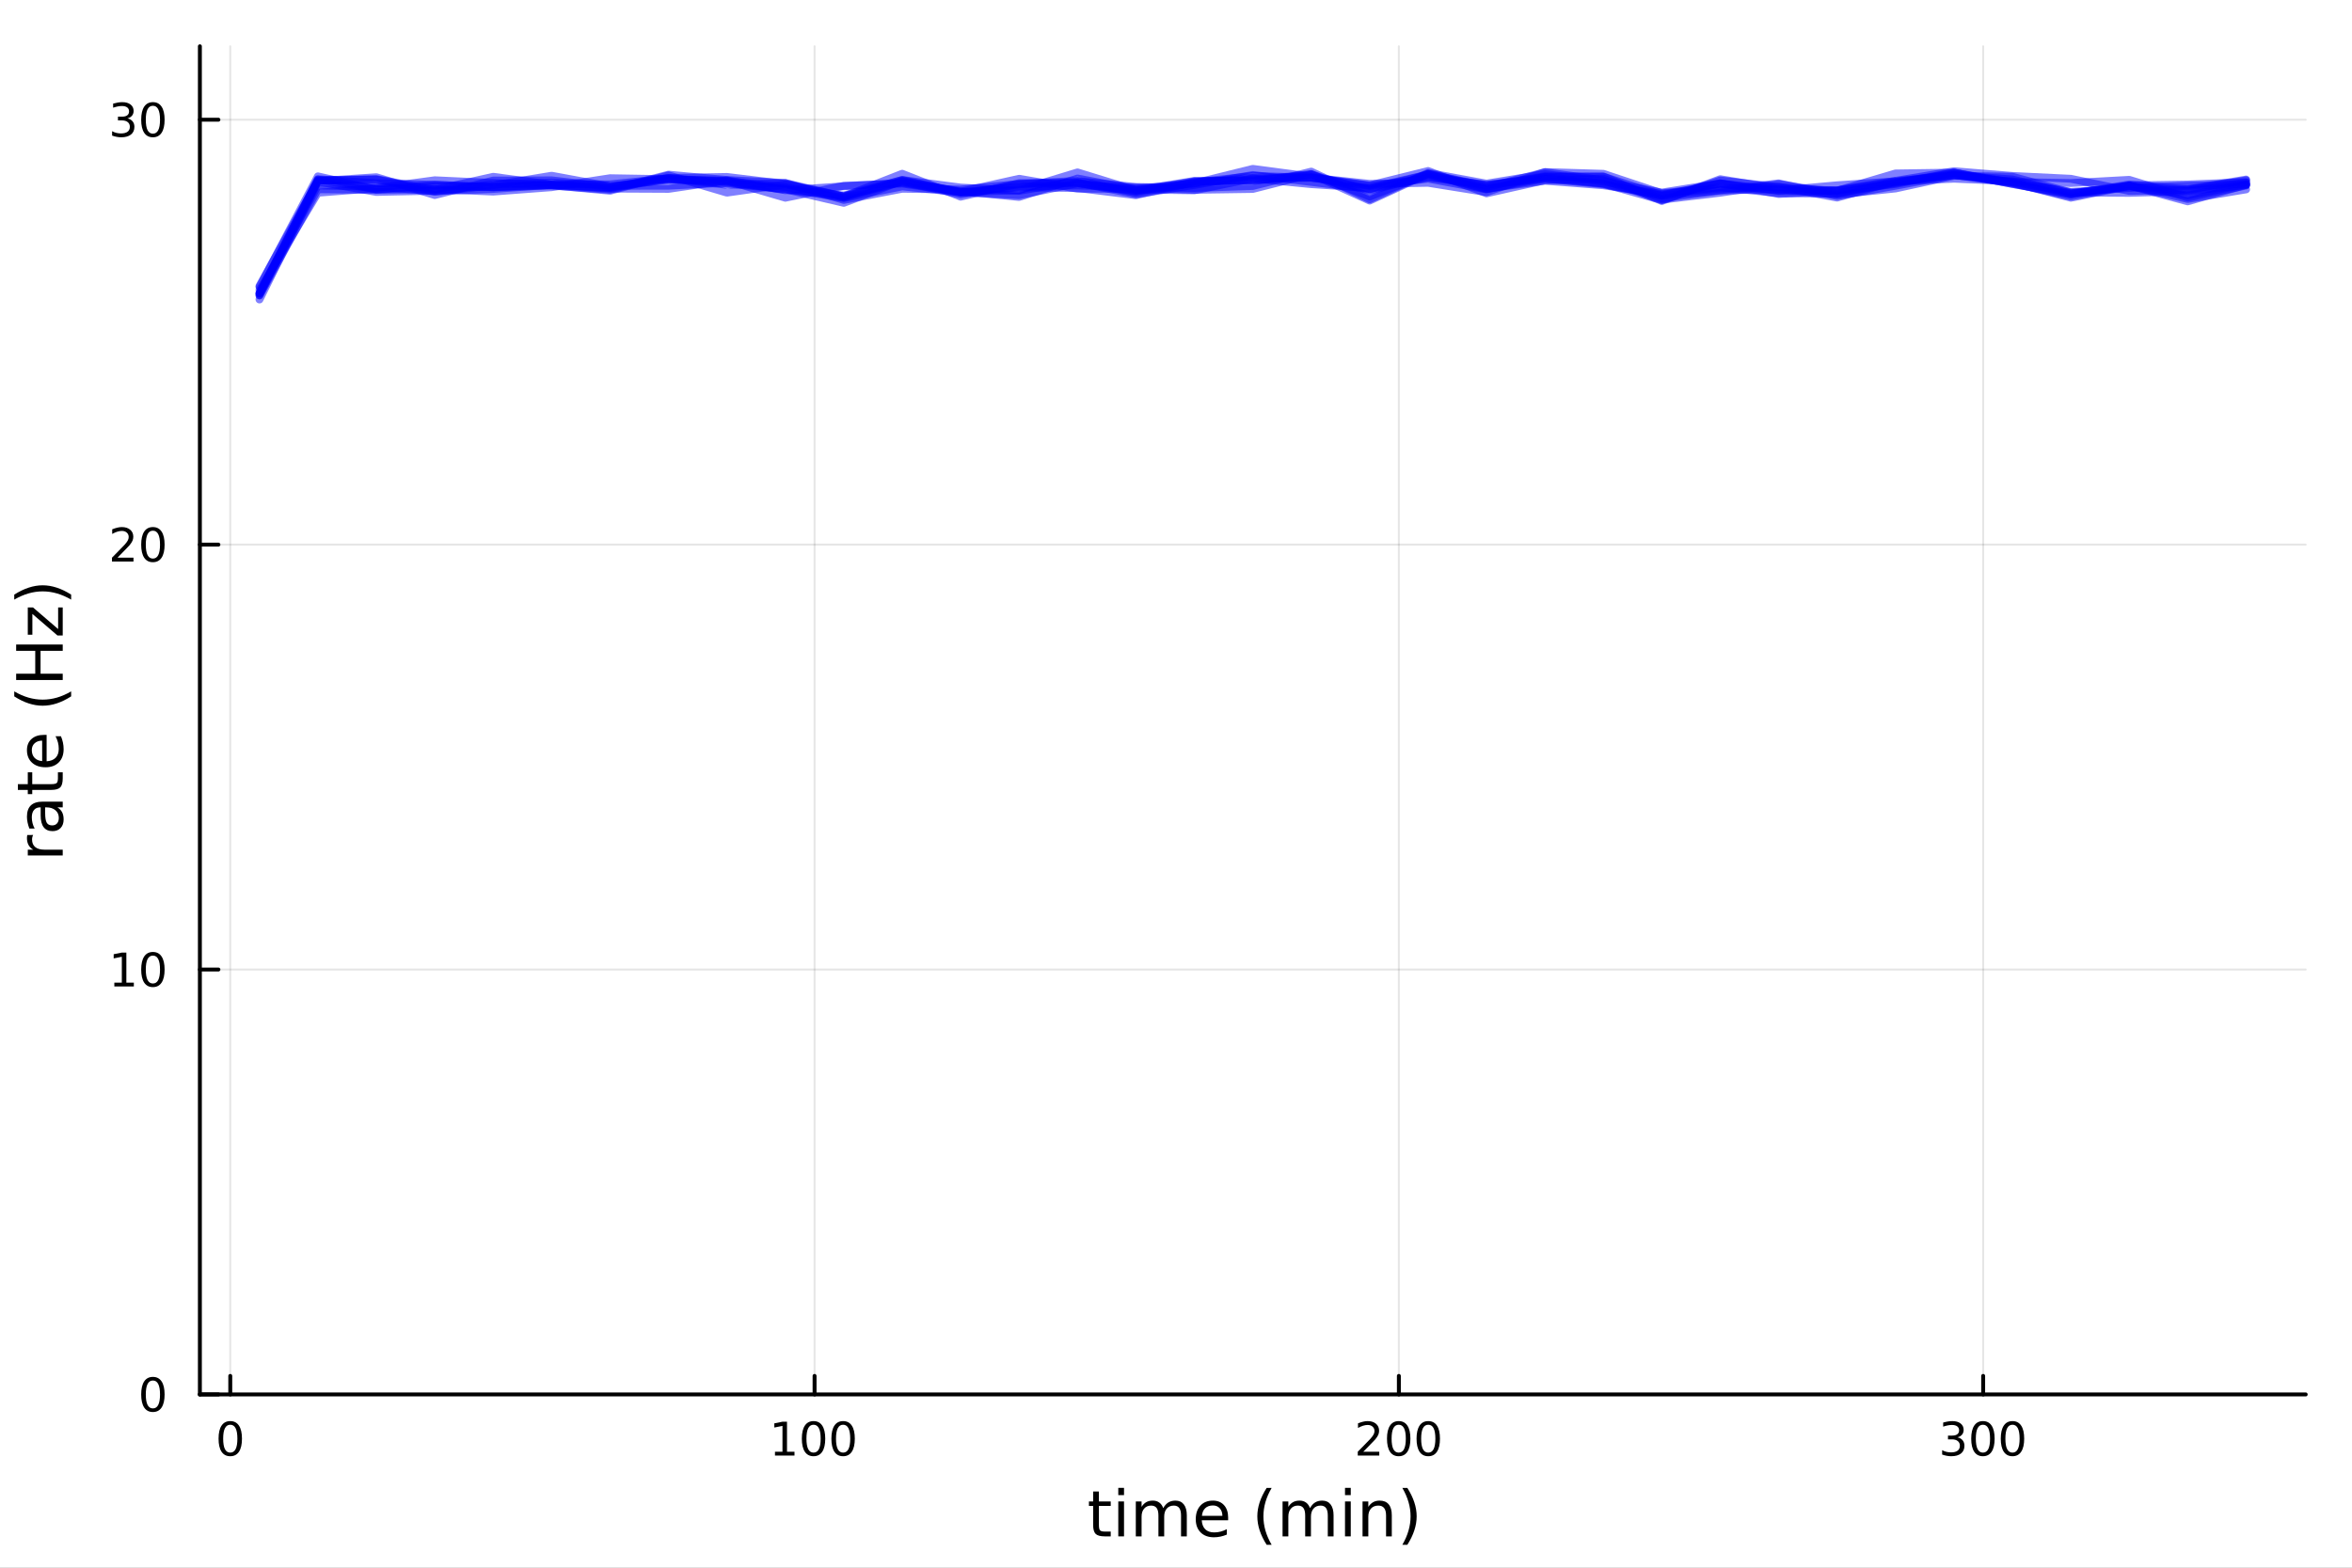 <?xml version="1.0" encoding="utf-8"?>
<svg xmlns="http://www.w3.org/2000/svg" xmlns:xlink="http://www.w3.org/1999/xlink" width="600" height="400" viewBox="0 0 2400 1600">
<rect x="0" y="0" width="2400" height="1600" fill="#808080" stroke="none"/>
<defs>
  <clipPath id="clip690">
    <rect x="0" y="0" width="2400" height="1600"/>
  </clipPath>
</defs>
<path clip-path="url(#clip690)" d="M0 1600 L2400 1600 L2400 0 L0 0  Z" fill="#ffffff" fill-rule="evenodd" fill-opacity="1"/>
<defs>
  <clipPath id="clip691">
    <rect x="480" y="0" width="1681" height="1600"/>
  </clipPath>
</defs>
<path clip-path="url(#clip690)" d="M203.964 1423.18 L2352.76 1423.18 L2352.76 47.244 L203.964 47.244  Z" fill="#ffffff" fill-rule="evenodd" fill-opacity="1"/>
<defs>
  <clipPath id="clip692">
    <rect x="203" y="47" width="2150" height="1377"/>
  </clipPath>
</defs>
<polyline clip-path="url(#clip692)" style="stroke:#000000; stroke-linecap:round; stroke-linejoin:round; stroke-width:2; stroke-opacity:0.1; fill:none" points="234.967,1423.18 234.967,47.244 "/>
<polyline clip-path="url(#clip692)" style="stroke:#000000; stroke-linecap:round; stroke-linejoin:round; stroke-width:2; stroke-opacity:0.1; fill:none" points="831.192,1423.18 831.192,47.244 "/>
<polyline clip-path="url(#clip692)" style="stroke:#000000; stroke-linecap:round; stroke-linejoin:round; stroke-width:2; stroke-opacity:0.1; fill:none" points="1427.42,1423.18 1427.42,47.244 "/>
<polyline clip-path="url(#clip692)" style="stroke:#000000; stroke-linecap:round; stroke-linejoin:round; stroke-width:2; stroke-opacity:0.1; fill:none" points="2023.64,1423.18 2023.64,47.244 "/>
<polyline clip-path="url(#clip690)" style="stroke:#000000; stroke-linecap:round; stroke-linejoin:round; stroke-width:4; stroke-opacity:1; fill:none" points="203.964,1423.18 2352.76,1423.18 "/>
<polyline clip-path="url(#clip690)" style="stroke:#000000; stroke-linecap:round; stroke-linejoin:round; stroke-width:4; stroke-opacity:1; fill:none" points="234.967,1423.18 234.967,1404.28 "/>
<polyline clip-path="url(#clip690)" style="stroke:#000000; stroke-linecap:round; stroke-linejoin:round; stroke-width:4; stroke-opacity:1; fill:none" points="831.192,1423.18 831.192,1404.28 "/>
<polyline clip-path="url(#clip690)" style="stroke:#000000; stroke-linecap:round; stroke-linejoin:round; stroke-width:4; stroke-opacity:1; fill:none" points="1427.42,1423.18 1427.42,1404.28 "/>
<polyline clip-path="url(#clip690)" style="stroke:#000000; stroke-linecap:round; stroke-linejoin:round; stroke-width:4; stroke-opacity:1; fill:none" points="2023.64,1423.18 2023.64,1404.28 "/>
<path clip-path="url(#clip690)" d="M234.967 1454.1 Q231.356 1454.1 229.527 1457.66 Q227.722 1461.2 227.722 1468.33 Q227.722 1475.44 229.527 1479.01 Q231.356 1482.55 234.967 1482.55 Q238.601 1482.55 240.407 1479.01 Q242.236 1475.44 242.236 1468.33 Q242.236 1461.2 240.407 1457.66 Q238.601 1454.1 234.967 1454.1 M234.967 1450.39 Q240.777 1450.39 243.833 1455 Q246.912 1459.58 246.912 1468.33 Q246.912 1477.06 243.833 1481.67 Q240.777 1486.25 234.967 1486.25 Q229.157 1486.25 226.078 1481.67 Q223.023 1477.06 223.023 1468.33 Q223.023 1459.58 226.078 1455 Q229.157 1450.39 234.967 1450.39 Z" fill="#000000" fill-rule="nonzero" fill-opacity="1" /><path clip-path="url(#clip690)" d="M790.798 1481.64 L798.437 1481.64 L798.437 1455.28 L790.127 1456.95 L790.127 1452.69 L798.391 1451.02 L803.067 1451.02 L803.067 1481.64 L810.706 1481.64 L810.706 1485.58 L790.798 1485.58 L790.798 1481.64 Z" fill="#000000" fill-rule="nonzero" fill-opacity="1" /><path clip-path="url(#clip690)" d="M830.15 1454.1 Q826.539 1454.1 824.71 1457.66 Q822.905 1461.2 822.905 1468.33 Q822.905 1475.44 824.71 1479.01 Q826.539 1482.55 830.15 1482.55 Q833.784 1482.55 835.59 1479.01 Q837.418 1475.44 837.418 1468.33 Q837.418 1461.2 835.59 1457.66 Q833.784 1454.1 830.15 1454.1 M830.15 1450.39 Q835.96 1450.39 839.016 1455 Q842.094 1459.58 842.094 1468.33 Q842.094 1477.06 839.016 1481.67 Q835.96 1486.25 830.15 1486.25 Q824.34 1486.25 821.261 1481.67 Q818.205 1477.06 818.205 1468.33 Q818.205 1459.58 821.261 1455 Q824.34 1450.39 830.15 1450.39 Z" fill="#000000" fill-rule="nonzero" fill-opacity="1" /><path clip-path="url(#clip690)" d="M860.312 1454.1 Q856.701 1454.1 854.872 1457.66 Q853.066 1461.2 853.066 1468.33 Q853.066 1475.44 854.872 1479.01 Q856.701 1482.55 860.312 1482.55 Q863.946 1482.55 865.752 1479.01 Q867.58 1475.44 867.58 1468.33 Q867.58 1461.2 865.752 1457.66 Q863.946 1454.1 860.312 1454.1 M860.312 1450.39 Q866.122 1450.39 869.177 1455 Q872.256 1459.58 872.256 1468.33 Q872.256 1477.06 869.177 1481.67 Q866.122 1486.25 860.312 1486.25 Q854.502 1486.25 851.423 1481.67 Q848.367 1477.06 848.367 1468.33 Q848.367 1459.58 851.423 1455 Q854.502 1450.39 860.312 1450.39 Z" fill="#000000" fill-rule="nonzero" fill-opacity="1" /><path clip-path="url(#clip690)" d="M1391.11 1481.64 L1407.43 1481.64 L1407.43 1485.58 L1385.48 1485.58 L1385.48 1481.64 Q1388.15 1478.89 1392.73 1474.26 Q1397.33 1469.61 1398.52 1468.27 Q1400.76 1465.74 1401.64 1464.01 Q1402.54 1462.25 1402.54 1460.56 Q1402.54 1457.8 1400.6 1456.07 Q1398.68 1454.33 1395.58 1454.33 Q1393.38 1454.33 1390.92 1455.09 Q1388.49 1455.86 1385.71 1457.41 L1385.71 1452.69 Q1388.54 1451.55 1390.99 1450.97 Q1393.45 1450.39 1395.48 1450.39 Q1400.85 1450.39 1404.05 1453.08 Q1407.24 1455.77 1407.24 1460.26 Q1407.24 1462.39 1406.43 1464.31 Q1405.65 1466.2 1403.54 1468.8 Q1402.96 1469.47 1399.86 1472.69 Q1396.76 1475.88 1391.11 1481.64 Z" fill="#000000" fill-rule="nonzero" fill-opacity="1" /><path clip-path="url(#clip690)" d="M1427.24 1454.1 Q1423.63 1454.1 1421.8 1457.66 Q1420 1461.2 1420 1468.33 Q1420 1475.44 1421.8 1479.01 Q1423.63 1482.55 1427.24 1482.55 Q1430.88 1482.55 1432.68 1479.01 Q1434.51 1475.44 1434.51 1468.33 Q1434.51 1461.2 1432.68 1457.66 Q1430.88 1454.1 1427.24 1454.1 M1427.24 1450.39 Q1433.05 1450.39 1436.11 1455 Q1439.19 1459.58 1439.19 1468.33 Q1439.19 1477.06 1436.11 1481.67 Q1433.05 1486.25 1427.24 1486.25 Q1421.43 1486.25 1418.35 1481.67 Q1415.3 1477.06 1415.3 1468.33 Q1415.3 1459.58 1418.35 1455 Q1421.43 1450.39 1427.24 1450.39 Z" fill="#000000" fill-rule="nonzero" fill-opacity="1" /><path clip-path="url(#clip690)" d="M1457.4 1454.1 Q1453.79 1454.1 1451.96 1457.66 Q1450.16 1461.2 1450.16 1468.33 Q1450.16 1475.44 1451.96 1479.01 Q1453.79 1482.55 1457.4 1482.55 Q1461.04 1482.55 1462.84 1479.01 Q1464.67 1475.44 1464.67 1468.33 Q1464.67 1461.2 1462.84 1457.66 Q1461.04 1454.1 1457.4 1454.1 M1457.4 1450.39 Q1463.21 1450.39 1466.27 1455 Q1469.35 1459.58 1469.35 1468.33 Q1469.35 1477.06 1466.27 1481.67 Q1463.21 1486.25 1457.4 1486.25 Q1451.59 1486.25 1448.52 1481.67 Q1445.46 1477.06 1445.46 1468.33 Q1445.46 1459.58 1448.52 1455 Q1451.59 1450.39 1457.4 1450.39 Z" fill="#000000" fill-rule="nonzero" fill-opacity="1" /><path clip-path="url(#clip690)" d="M1997.4 1466.95 Q2000.76 1467.66 2002.63 1469.93 Q2004.53 1472.2 2004.53 1475.53 Q2004.53 1480.65 2001.01 1483.45 Q1997.49 1486.25 1991.01 1486.25 Q1988.84 1486.25 1986.52 1485.81 Q1984.23 1485.39 1981.78 1484.54 L1981.78 1480.02 Q1983.72 1481.16 1986.04 1481.74 Q1988.35 1482.32 1990.87 1482.32 Q1995.27 1482.32 1997.56 1480.58 Q1999.88 1478.84 1999.88 1475.53 Q1999.88 1472.48 1997.73 1470.77 Q1995.6 1469.03 1991.78 1469.03 L1987.75 1469.03 L1987.75 1465.19 L1991.96 1465.19 Q1995.41 1465.19 1997.24 1463.82 Q1999.07 1462.43 1999.07 1459.84 Q1999.07 1457.18 1997.17 1455.77 Q1995.3 1454.33 1991.78 1454.33 Q1989.86 1454.33 1987.66 1454.75 Q1985.46 1455.16 1982.82 1456.04 L1982.82 1451.88 Q1985.48 1451.14 1987.8 1450.77 Q1990.13 1450.39 1992.19 1450.39 Q1997.52 1450.39 2000.62 1452.83 Q2003.72 1455.23 2003.72 1459.35 Q2003.72 1462.22 2002.08 1464.21 Q2000.43 1466.18 1997.4 1466.95 Z" fill="#000000" fill-rule="nonzero" fill-opacity="1" /><path clip-path="url(#clip690)" d="M2023.4 1454.1 Q2019.79 1454.1 2017.96 1457.66 Q2016.15 1461.2 2016.15 1468.33 Q2016.15 1475.44 2017.96 1479.01 Q2019.79 1482.55 2023.4 1482.55 Q2027.03 1482.55 2028.84 1479.01 Q2030.67 1475.44 2030.67 1468.33 Q2030.67 1461.2 2028.84 1457.66 Q2027.03 1454.1 2023.4 1454.1 M2023.4 1450.39 Q2029.21 1450.39 2032.26 1455 Q2035.34 1459.58 2035.34 1468.33 Q2035.34 1477.06 2032.26 1481.67 Q2029.21 1486.25 2023.4 1486.25 Q2017.59 1486.25 2014.51 1481.67 Q2011.45 1477.06 2011.45 1468.33 Q2011.45 1459.58 2014.51 1455 Q2017.59 1450.39 2023.4 1450.39 Z" fill="#000000" fill-rule="nonzero" fill-opacity="1" /><path clip-path="url(#clip690)" d="M2053.56 1454.1 Q2049.95 1454.1 2048.12 1457.66 Q2046.31 1461.2 2046.31 1468.33 Q2046.31 1475.44 2048.12 1479.01 Q2049.95 1482.55 2053.56 1482.55 Q2057.19 1482.55 2059 1479.01 Q2060.83 1475.44 2060.83 1468.33 Q2060.83 1461.2 2059 1457.66 Q2057.19 1454.1 2053.56 1454.1 M2053.56 1450.39 Q2059.37 1450.39 2062.42 1455 Q2065.5 1459.58 2065.5 1468.33 Q2065.5 1477.06 2062.42 1481.67 Q2059.37 1486.25 2053.56 1486.25 Q2047.75 1486.25 2044.67 1481.67 Q2041.61 1477.06 2041.61 1468.33 Q2041.61 1459.58 2044.67 1455 Q2047.75 1450.39 2053.56 1450.39 Z" fill="#000000" fill-rule="nonzero" fill-opacity="1" /><path clip-path="url(#clip690)" d="M1121.33 1522.27 L1121.33 1532.4 L1133.4 1532.4 L1133.4 1536.95 L1121.33 1536.95 L1121.33 1556.3 Q1121.33 1560.66 1122.51 1561.9 Q1123.72 1563.14 1127.38 1563.14 L1133.4 1563.14 L1133.4 1568.04 L1127.38 1568.04 Q1120.6 1568.04 1118.02 1565.53 Q1115.45 1562.98 1115.45 1556.3 L1115.45 1536.95 L1111.15 1536.95 L1111.15 1532.4 L1115.45 1532.4 L1115.45 1522.27 L1121.33 1522.27 Z" fill="#000000" fill-rule="nonzero" fill-opacity="1" /><path clip-path="url(#clip690)" d="M1141.1 1532.4 L1146.96 1532.4 L1146.96 1568.04 L1141.1 1568.04 L1141.1 1532.4 M1141.1 1518.52 L1146.96 1518.52 L1146.96 1525.93 L1141.1 1525.93 L1141.1 1518.52 Z" fill="#000000" fill-rule="nonzero" fill-opacity="1" /><path clip-path="url(#clip690)" d="M1186.96 1539.24 Q1189.16 1535.29 1192.22 1533.41 Q1195.27 1531.54 1199.41 1531.54 Q1204.98 1531.54 1208 1535.45 Q1211.03 1539.33 1211.03 1546.53 L1211.03 1568.04 L1205.14 1568.04 L1205.14 1546.72 Q1205.14 1541.59 1203.32 1539.11 Q1201.51 1536.63 1197.79 1536.63 Q1193.23 1536.63 1190.59 1539.65 Q1187.95 1542.68 1187.95 1547.9 L1187.95 1568.04 L1182.06 1568.04 L1182.06 1546.72 Q1182.06 1541.56 1180.25 1539.11 Q1178.43 1536.63 1174.65 1536.63 Q1170.16 1536.63 1167.52 1539.68 Q1164.88 1542.71 1164.88 1547.9 L1164.88 1568.04 L1158.99 1568.04 L1158.99 1532.4 L1164.88 1532.4 L1164.88 1537.93 Q1166.88 1534.66 1169.68 1533.1 Q1172.48 1531.54 1176.33 1531.54 Q1180.22 1531.54 1182.92 1533.51 Q1185.66 1535.48 1186.96 1539.24 Z" fill="#000000" fill-rule="nonzero" fill-opacity="1" /><path clip-path="url(#clip690)" d="M1253.2 1548.76 L1253.2 1551.62 L1226.27 1551.62 Q1226.65 1557.67 1229.9 1560.85 Q1233.18 1564 1239 1564 Q1242.38 1564 1245.53 1563.17 Q1248.71 1562.35 1251.83 1560.69 L1251.83 1566.23 Q1248.68 1567.57 1245.37 1568.27 Q1242.06 1568.97 1238.65 1568.97 Q1230.12 1568.97 1225.13 1564 Q1220.16 1559.04 1220.16 1550.57 Q1220.16 1541.82 1224.87 1536.69 Q1229.61 1531.54 1237.64 1531.54 Q1244.83 1531.54 1249 1536.18 Q1253.2 1540.8 1253.2 1548.76 M1247.34 1547.04 Q1247.28 1542.23 1244.64 1539.37 Q1242.03 1536.5 1237.7 1536.5 Q1232.8 1536.5 1229.84 1539.27 Q1226.91 1542.04 1226.46 1547.07 L1247.34 1547.04 Z" fill="#000000" fill-rule="nonzero" fill-opacity="1" /><path clip-path="url(#clip690)" d="M1297.6 1518.58 Q1293.34 1525.9 1291.27 1533.06 Q1289.2 1540.23 1289.2 1547.58 Q1289.2 1554.93 1291.27 1562.16 Q1293.37 1569.35 1297.6 1576.64 L1292.51 1576.64 Q1287.73 1569.16 1285.35 1561.93 Q1282.99 1554.71 1282.99 1547.58 Q1282.99 1540.48 1285.35 1533.29 Q1287.7 1526.09 1292.51 1518.58 L1297.6 1518.58 Z" fill="#000000" fill-rule="nonzero" fill-opacity="1" /><path clip-path="url(#clip690)" d="M1336.72 1539.24 Q1338.91 1535.29 1341.97 1533.41 Q1345.02 1531.54 1349.16 1531.54 Q1354.73 1531.54 1357.76 1535.45 Q1360.78 1539.33 1360.78 1546.53 L1360.78 1568.04 L1354.89 1568.04 L1354.89 1546.72 Q1354.89 1541.59 1353.08 1539.11 Q1351.26 1536.63 1347.54 1536.63 Q1342.99 1536.63 1340.35 1539.65 Q1337.7 1542.68 1337.7 1547.9 L1337.7 1568.04 L1331.82 1568.04 L1331.82 1546.72 Q1331.82 1541.56 1330 1539.11 Q1328.19 1536.63 1324.4 1536.63 Q1319.91 1536.63 1317.27 1539.68 Q1314.63 1542.71 1314.63 1547.9 L1314.63 1568.04 L1308.74 1568.04 L1308.74 1532.4 L1314.63 1532.4 L1314.63 1537.93 Q1316.63 1534.66 1319.43 1533.1 Q1322.24 1531.54 1326.09 1531.54 Q1329.97 1531.54 1332.68 1533.51 Q1335.41 1535.48 1336.72 1539.24 Z" fill="#000000" fill-rule="nonzero" fill-opacity="1" /><path clip-path="url(#clip690)" d="M1372.46 1532.4 L1378.32 1532.4 L1378.32 1568.04 L1372.46 1568.04 L1372.46 1532.4 M1372.46 1518.52 L1378.32 1518.52 L1378.32 1525.93 L1372.46 1525.93 L1372.46 1518.52 Z" fill="#000000" fill-rule="nonzero" fill-opacity="1" /><path clip-path="url(#clip690)" d="M1420.2 1546.53 L1420.2 1568.04 L1414.35 1568.04 L1414.35 1546.72 Q1414.35 1541.66 1412.37 1539.14 Q1410.4 1536.63 1406.45 1536.63 Q1401.71 1536.63 1398.97 1539.65 Q1396.24 1542.68 1396.24 1547.9 L1396.24 1568.04 L1390.35 1568.04 L1390.35 1532.4 L1396.24 1532.4 L1396.24 1537.93 Q1398.34 1534.72 1401.17 1533.13 Q1404.03 1531.54 1407.76 1531.54 Q1413.9 1531.54 1417.05 1535.36 Q1420.2 1539.14 1420.2 1546.53 Z" fill="#000000" fill-rule="nonzero" fill-opacity="1" /><path clip-path="url(#clip690)" d="M1430.96 1518.58 L1436.05 1518.58 Q1440.83 1526.09 1443.18 1533.29 Q1445.57 1540.48 1445.57 1547.58 Q1445.57 1554.71 1443.18 1561.93 Q1440.83 1569.16 1436.05 1576.64 L1430.96 1576.64 Q1435.19 1569.35 1437.26 1562.16 Q1439.36 1554.93 1439.36 1547.58 Q1439.36 1540.23 1437.26 1533.06 Q1435.19 1525.9 1430.96 1518.58 Z" fill="#000000" fill-rule="nonzero" fill-opacity="1" /><polyline clip-path="url(#clip692)" style="stroke:#000000; stroke-linecap:round; stroke-linejoin:round; stroke-width:2; stroke-opacity:0.1; fill:none" points="203.964,1423.18 2352.76,1423.18 "/>
<polyline clip-path="url(#clip692)" style="stroke:#000000; stroke-linecap:round; stroke-linejoin:round; stroke-width:2; stroke-opacity:0.1; fill:none" points="203.964,989.509 2352.76,989.509 "/>
<polyline clip-path="url(#clip692)" style="stroke:#000000; stroke-linecap:round; stroke-linejoin:round; stroke-width:2; stroke-opacity:0.1; fill:none" points="203.964,555.839 2352.76,555.839 "/>
<polyline clip-path="url(#clip692)" style="stroke:#000000; stroke-linecap:round; stroke-linejoin:round; stroke-width:2; stroke-opacity:0.1; fill:none" points="203.964,122.168 2352.76,122.168 "/>
<polyline clip-path="url(#clip690)" style="stroke:#000000; stroke-linecap:round; stroke-linejoin:round; stroke-width:4; stroke-opacity:1; fill:none" points="203.964,1423.18 203.964,47.244 "/>
<polyline clip-path="url(#clip690)" style="stroke:#000000; stroke-linecap:round; stroke-linejoin:round; stroke-width:4; stroke-opacity:1; fill:none" points="203.964,1423.18 222.861,1423.18 "/>
<polyline clip-path="url(#clip690)" style="stroke:#000000; stroke-linecap:round; stroke-linejoin:round; stroke-width:4; stroke-opacity:1; fill:none" points="203.964,989.509 222.861,989.509 "/>
<polyline clip-path="url(#clip690)" style="stroke:#000000; stroke-linecap:round; stroke-linejoin:round; stroke-width:4; stroke-opacity:1; fill:none" points="203.964,555.839 222.861,555.839 "/>
<polyline clip-path="url(#clip690)" style="stroke:#000000; stroke-linecap:round; stroke-linejoin:round; stroke-width:4; stroke-opacity:1; fill:none" points="203.964,122.168 222.861,122.168 "/>
<path clip-path="url(#clip690)" d="M156.019 1408.98 Q152.408 1408.98 150.579 1412.54 Q148.774 1416.08 148.774 1423.21 Q148.774 1430.32 150.579 1433.89 Q152.408 1437.43 156.019 1437.43 Q159.653 1437.43 161.459 1433.89 Q163.288 1430.32 163.288 1423.21 Q163.288 1416.08 161.459 1412.54 Q159.653 1408.98 156.019 1408.98 M156.019 1405.27 Q161.829 1405.27 164.885 1409.88 Q167.964 1414.46 167.964 1423.21 Q167.964 1431.94 164.885 1436.55 Q161.829 1441.13 156.019 1441.13 Q150.209 1441.13 147.13 1436.55 Q144.075 1431.94 144.075 1423.21 Q144.075 1414.46 147.13 1409.88 Q150.209 1405.27 156.019 1405.27 Z" fill="#000000" fill-rule="nonzero" fill-opacity="1" /><path clip-path="url(#clip690)" d="M116.668 1002.85 L124.306 1002.85 L124.306 976.488 L115.996 978.155 L115.996 973.896 L124.26 972.229 L128.936 972.229 L128.936 1002.85 L136.575 1002.85 L136.575 1006.79 L116.668 1006.79 L116.668 1002.85 Z" fill="#000000" fill-rule="nonzero" fill-opacity="1" /><path clip-path="url(#clip690)" d="M156.019 975.308 Q152.408 975.308 150.579 978.873 Q148.774 982.414 148.774 989.544 Q148.774 996.65 150.579 1000.22 Q152.408 1003.76 156.019 1003.76 Q159.653 1003.76 161.459 1000.22 Q163.288 996.65 163.288 989.544 Q163.288 982.414 161.459 978.873 Q159.653 975.308 156.019 975.308 M156.019 971.604 Q161.829 971.604 164.885 976.211 Q167.964 980.794 167.964 989.544 Q167.964 998.271 164.885 1002.88 Q161.829 1007.46 156.019 1007.46 Q150.209 1007.46 147.13 1002.88 Q144.075 998.271 144.075 989.544 Q144.075 980.794 147.13 976.211 Q150.209 971.604 156.019 971.604 Z" fill="#000000" fill-rule="nonzero" fill-opacity="1" /><path clip-path="url(#clip690)" d="M119.885 569.183 L136.204 569.183 L136.204 573.119 L114.26 573.119 L114.26 569.183 Q116.922 566.429 121.505 561.799 Q126.112 557.146 127.292 555.804 Q129.538 553.281 130.417 551.545 Q131.32 549.785 131.32 548.096 Q131.32 545.341 129.376 543.605 Q127.455 541.869 124.353 541.869 Q122.154 541.869 119.7 542.633 Q117.269 543.397 114.492 544.947 L114.492 540.225 Q117.316 539.091 119.769 538.512 Q122.223 537.934 124.26 537.934 Q129.63 537.934 132.825 540.619 Q136.019 543.304 136.019 547.795 Q136.019 549.924 135.209 551.846 Q134.422 553.744 132.316 556.336 Q131.737 557.008 128.635 560.225 Q125.533 563.42 119.885 569.183 Z" fill="#000000" fill-rule="nonzero" fill-opacity="1" /><path clip-path="url(#clip690)" d="M156.019 541.637 Q152.408 541.637 150.579 545.202 Q148.774 548.744 148.774 555.873 Q148.774 562.98 150.579 566.545 Q152.408 570.086 156.019 570.086 Q159.653 570.086 161.459 566.545 Q163.288 562.98 163.288 555.873 Q163.288 548.744 161.459 545.202 Q159.653 541.637 156.019 541.637 M156.019 537.934 Q161.829 537.934 164.885 542.54 Q167.964 547.123 167.964 555.873 Q167.964 564.6 164.885 569.207 Q161.829 573.79 156.019 573.79 Q150.209 573.79 147.13 569.207 Q144.075 564.6 144.075 555.873 Q144.075 547.123 147.13 542.54 Q150.209 537.934 156.019 537.934 Z" fill="#000000" fill-rule="nonzero" fill-opacity="1" /><path clip-path="url(#clip690)" d="M130.024 120.814 Q133.38 121.531 135.255 123.8 Q137.154 126.068 137.154 129.402 Q137.154 134.517 133.635 137.318 Q130.117 140.119 123.635 140.119 Q121.459 140.119 119.144 139.679 Q116.853 139.263 114.399 138.406 L114.399 133.892 Q116.343 135.027 118.658 135.605 Q120.973 136.184 123.496 136.184 Q127.894 136.184 130.186 134.448 Q132.501 132.712 132.501 129.402 Q132.501 126.346 130.348 124.633 Q128.218 122.897 124.399 122.897 L120.371 122.897 L120.371 119.055 L124.584 119.055 Q128.033 119.055 129.862 117.689 Q131.691 116.3 131.691 113.707 Q131.691 111.045 129.792 109.633 Q127.917 108.198 124.399 108.198 Q122.478 108.198 120.279 108.615 Q118.08 109.031 115.441 109.911 L115.441 105.744 Q118.103 105.004 120.418 104.633 Q122.755 104.263 124.816 104.263 Q130.14 104.263 133.242 106.693 Q136.343 109.101 136.343 113.221 Q136.343 116.092 134.7 118.082 Q133.056 120.05 130.024 120.814 Z" fill="#000000" fill-rule="nonzero" fill-opacity="1" /><path clip-path="url(#clip690)" d="M156.019 107.967 Q152.408 107.967 150.579 111.531 Q148.774 115.073 148.774 122.203 Q148.774 129.309 150.579 132.874 Q152.408 136.416 156.019 136.416 Q159.653 136.416 161.459 132.874 Q163.288 129.309 163.288 122.203 Q163.288 115.073 161.459 111.531 Q159.653 107.967 156.019 107.967 M156.019 104.263 Q161.829 104.263 164.885 108.869 Q167.964 113.453 167.964 122.203 Q167.964 130.929 164.885 135.536 Q161.829 140.119 156.019 140.119 Q150.209 140.119 147.13 135.536 Q144.075 130.929 144.075 122.203 Q144.075 113.453 147.13 108.869 Q150.209 104.263 156.019 104.263 Z" fill="#000000" fill-rule="nonzero" fill-opacity="1" /><path clip-path="url(#clip690)" d="M33.831 852.182 Q33.258 853.169 33.003 854.346 Q32.717 855.492 32.717 856.892 Q32.717 861.858 35.963 864.531 Q39.178 867.173 45.225 867.173 L64.004 867.173 L64.004 873.061 L28.356 873.061 L28.356 867.173 L33.894 867.173 Q30.648 865.327 29.088 862.367 Q27.497 859.407 27.497 855.174 Q27.497 854.569 27.592 853.837 Q27.656 853.105 27.815 852.214 L33.831 852.182 Z" fill="#000000" fill-rule="nonzero" fill-opacity="1" /><path clip-path="url(#clip690)" d="M46.085 829.838 Q46.085 836.936 47.708 839.673 Q49.331 842.41 53.246 842.41 Q56.365 842.41 58.211 840.373 Q60.026 838.305 60.026 834.772 Q60.026 829.902 56.588 826.974 Q53.119 824.014 47.39 824.014 L46.085 824.014 L46.085 829.838 M43.666 818.157 L64.004 818.157 L64.004 824.014 L58.593 824.014 Q61.84 826.019 63.399 829.011 Q64.927 832.003 64.927 836.331 Q64.927 841.806 61.872 845.052 Q58.784 848.267 53.628 848.267 Q47.612 848.267 44.557 844.257 Q41.501 840.214 41.501 832.225 L41.501 824.014 L40.928 824.014 Q36.886 824.014 34.69 826.687 Q32.462 829.329 32.462 834.135 Q32.462 837.191 33.194 840.087 Q33.926 842.983 35.39 845.657 L29.98 845.657 Q28.738 842.442 28.133 839.419 Q27.497 836.395 27.497 833.53 Q27.497 825.796 31.507 821.977 Q35.518 818.157 43.666 818.157 Z" fill="#000000" fill-rule="nonzero" fill-opacity="1" /><path clip-path="url(#clip690)" d="M18.235 800.301 L28.356 800.301 L28.356 788.238 L32.908 788.238 L32.908 800.301 L52.259 800.301 Q56.62 800.301 57.861 799.124 Q59.103 797.914 59.103 794.254 L59.103 788.238 L64.004 788.238 L64.004 794.254 Q64.004 801.033 61.49 803.611 Q58.943 806.19 52.259 806.19 L32.908 806.19 L32.908 810.486 L28.356 810.486 L28.356 806.19 L18.235 806.19 L18.235 800.301 Z" fill="#000000" fill-rule="nonzero" fill-opacity="1" /><path clip-path="url(#clip690)" d="M44.716 750.044 L47.581 750.044 L47.581 776.971 Q53.628 776.589 56.811 773.343 Q59.962 770.064 59.962 764.24 Q59.962 760.866 59.134 757.715 Q58.307 754.532 56.652 751.413 L62.19 751.413 Q63.527 754.564 64.227 757.874 Q64.927 761.184 64.927 764.59 Q64.927 773.12 59.962 778.117 Q54.997 783.082 46.53 783.082 Q37.777 783.082 32.653 778.371 Q27.497 773.629 27.497 765.608 Q27.497 758.415 32.144 754.245 Q36.759 750.044 44.716 750.044 M42.997 755.901 Q38.191 755.964 35.327 758.606 Q32.462 761.216 32.462 765.545 Q32.462 770.446 35.231 773.406 Q38 776.334 43.029 776.78 L42.997 755.901 Z" fill="#000000" fill-rule="nonzero" fill-opacity="1" /><path clip-path="url(#clip690)" d="M14.543 705.643 Q21.863 709.908 29.025 711.977 Q36.186 714.046 43.538 714.046 Q50.891 714.046 58.116 711.977 Q65.309 709.876 72.598 705.643 L72.598 710.736 Q65.118 715.51 57.893 717.897 Q50.668 720.253 43.538 720.253 Q36.441 720.253 29.247 717.897 Q22.054 715.542 14.543 710.736 L14.543 705.643 Z" fill="#000000" fill-rule="nonzero" fill-opacity="1" /><path clip-path="url(#clip690)" d="M16.484 694.026 L16.484 687.596 L35.963 687.596 L35.963 664.234 L16.484 664.234 L16.484 657.805 L64.004 657.805 L64.004 664.234 L41.374 664.234 L41.374 687.596 L64.004 687.596 L64.004 694.026 L16.484 694.026 Z" fill="#000000" fill-rule="nonzero" fill-opacity="1" /><path clip-path="url(#clip690)" d="M28.356 647.811 L28.356 619.993 L33.703 619.993 L59.325 642.018 L59.325 619.993 L64.004 619.993 L64.004 648.607 L58.657 648.607 L33.035 626.581 L33.035 647.811 L28.356 647.811 Z" fill="#000000" fill-rule="nonzero" fill-opacity="1" /><path clip-path="url(#clip690)" d="M14.543 611.972 L14.543 606.879 Q22.054 602.105 29.247 599.75 Q36.441 597.363 43.538 597.363 Q50.668 597.363 57.893 599.75 Q65.118 602.105 72.598 606.879 L72.598 611.972 Q65.309 607.739 58.116 605.67 Q50.891 603.569 43.538 603.569 Q36.186 603.569 29.025 605.67 Q21.863 607.739 14.543 611.972 Z" fill="#000000" fill-rule="nonzero" fill-opacity="1" /><polyline clip-path="url(#clip692)" style="stroke:#0000ff; stroke-linecap:round; stroke-linejoin:round; stroke-width:8; stroke-opacity:0.5; fill:none" points="264.778,292.962 324.401,179.991 384.023,193.434 443.646,190.11 503.268,190.688 562.891,188.809 622.513,191.194 682.135,181.653 741.758,180.569 801.38,187.797 861.003,200.445 920.625,185.122 980.248,196.253 1039.87,194.085 1099.49,175.943 1159.11,194.302 1218.74,184.616 1278.36,184.4 1337.98,177.605 1397.6,200.59 1457.23,177.461 1516.85,189.965 1576.47,179.846 1636.09,180.352 1695.72,199.144 1755.34,187.074 1814.96,194.446 1874.58,189.098 1934.21,185.05 1993.83,182.376 2053.45,184.906 2113.07,197.193 2172.7,190.399 2232.32,194.663 2291.94,186.351 "/>
<polyline clip-path="url(#clip692)" style="stroke:#0000ff; stroke-linecap:round; stroke-linejoin:round; stroke-width:8; stroke-opacity:0.5; fill:none" points="264.778,299.25 324.401,184.038 384.023,183.243 443.646,195.747 503.268,189.17 562.891,179.34 622.513,190.326 682.135,183.46 741.758,184.906 801.38,190.832 861.003,201.674 920.625,185.412 980.248,198.494 1039.87,188.158 1099.49,186.351 1159.11,198.277 1218.74,188.809 1278.36,178.617 1337.98,185.701 1397.6,192.929 1457.23,181.147 1516.85,188.592 1576.47,182.304 1636.09,187.146 1695.72,199.795 1755.34,187.435 1814.96,194.88 1874.58,194.663 1934.21,177.027 1993.83,176.16 2053.45,187.724 2113.07,198.566 2172.7,189.387 2232.32,203.12 2291.94,193.29 "/>
<polyline clip-path="url(#clip692)" style="stroke:#0000ff; stroke-linecap:round; stroke-linejoin:round; stroke-width:8; stroke-opacity:0.5; fill:none" points="264.778,296.07 324.401,196.687 384.023,192.061 443.646,183.966 503.268,186.713 562.891,189.025 622.513,194.663 682.135,178.979 741.758,196.615 801.38,188.23 861.003,200.807 920.625,183.677 980.248,196.542 1039.87,190.326 1099.49,189.242 1159.11,191.338 1218.74,193.724 1278.36,192.856 1337.98,177.678 1397.6,204.71 1457.23,177.244 1516.85,191.266 1576.47,175.726 1636.09,183.966 1695.72,203.77 1755.34,196.687 1814.96,187.869 1874.58,197.193 1934.21,186.134 1993.83,178.834 2053.45,183.099 2113.07,197.41 2172.7,189.242 2232.32,188.303 2291.94,185.918 "/>
<polyline clip-path="url(#clip692)" style="stroke:#0000ff; stroke-linecap:round; stroke-linejoin:round; stroke-width:8; stroke-opacity:0.5; fill:none" points="264.778,291.878 324.401,184.4 384.023,182.81 443.646,193.724 503.268,180.424 562.891,188.447 622.513,191.917 682.135,182.593 741.758,185.484 801.38,193.651 861.003,199.506 920.625,183.677 980.248,191.411 1039.87,194.735 1099.49,184.906 1159.11,190.832 1218.74,191.844 1278.36,189.821 1337.98,175.148 1397.6,203.409 1457.23,176.449 1516.85,187.435 1576.47,177.678 1636.09,185.339 1695.72,196.542 1755.34,187.074 1814.96,197.988 1874.58,194.23 1934.21,184.544 1993.83,174.714 2053.45,179.557 2113.07,182.448 2172.7,194.88 2232.32,193.724 2291.94,184.038 "/>
<polyline clip-path="url(#clip692)" style="stroke:#0000ff; stroke-linecap:round; stroke-linejoin:round; stroke-width:8; stroke-opacity:0.5; fill:none" points="264.778,298.889 324.401,189.242 384.023,190.616 443.646,195.169 503.268,192.856 562.891,188.592 622.513,192.495 682.135,192.784 741.758,183.966 801.38,194.157 861.003,190.11 920.625,186.64 980.248,195.169 1039.87,201.024 1099.49,182.159 1159.11,193.362 1218.74,194.23 1278.36,182.087 1337.98,187.941 1397.6,191.772 1457.23,178.039 1516.85,192.567 1576.47,184.472 1636.09,189.098 1695.72,197.916 1755.34,192.495 1814.96,190.616 1874.58,201.674 1934.21,185.05 1993.83,178.545 2053.45,186.062 2113.07,195.892 2172.7,191.844 2232.32,189.604 2291.94,187.941 "/>
<polyline clip-path="url(#clip692)" style="stroke:#0000ff; stroke-linecap:round; stroke-linejoin:round; stroke-width:8; stroke-opacity:0.5; fill:none" points="264.778,300.045 324.401,183.243 384.023,193.218 443.646,188.592 503.268,191.049 562.891,188.086 622.513,188.158 682.135,181.942 741.758,188.664 801.38,186.857 861.003,200.59 920.625,177.316 980.248,200.735 1039.87,186.929 1099.49,186.785 1159.11,194.735 1218.74,187.219 1278.36,181.219 1337.98,181.147 1397.6,189.242 1457.23,174.498 1516.85,197.338 1576.47,183.966 1636.09,182.231 1695.72,202.542 1755.34,194.446 1814.96,193.001 1874.58,198.566 1934.21,192.35 1993.83,179.412 2053.45,180.352 2113.07,196.398 2172.7,196.832 2232.32,195.169 2291.94,188.809 "/>
<polyline clip-path="url(#clip692)" style="stroke:#0000ff; stroke-linecap:round; stroke-linejoin:round; stroke-width:8; stroke-opacity:0.5; fill:none" points="264.778,299.611 324.401,182.882 384.023,187.002 443.646,188.592 503.268,191.122 562.891,189.459 622.513,193.651 682.135,178.256 741.758,183.677 801.38,186.785 861.003,204.059 920.625,192.639 980.248,193.434 1039.87,187.724 1099.49,184.544 1159.11,196.832 1218.74,186.207 1278.36,179.557 1337.98,181.364 1397.6,189.748 1457.23,182.304 1516.85,193.29 1576.47,180.352 1636.09,187.508 1695.72,204.276 1755.34,184.183 1814.96,190.832 1874.58,195.025 1934.21,187.797 1993.83,176.232 2053.45,187.724 2113.07,198.133 2172.7,188.23 2232.32,193.218 2291.94,183.243 "/>
<polyline clip-path="url(#clip692)" style="stroke:#0000ff; stroke-linecap:round; stroke-linejoin:round; stroke-width:8; stroke-opacity:0.5; fill:none" points="264.778,301.491 324.401,184.833 384.023,180.858 443.646,199.072 503.268,184.255 562.891,184.038 622.513,190.832 682.135,181.653 741.758,187.363 801.38,193.145 861.003,207.023 920.625,184.472 980.248,195.747 1039.87,182.448 1099.49,192.567 1159.11,192.639 1218.74,187.074 1278.36,172.329 1337.98,180.28 1397.6,192.856 1457.23,178.328 1516.85,193.001 1576.47,182.376 1636.09,188.086 1695.72,199.795 1755.34,194.23 1814.96,187.146 1874.58,200.084 1934.21,189.604 1993.83,178.545 2053.45,186.929 2113.07,200.518 2172.7,189.315 2232.32,205.505 2291.94,188.592 "/>
<polyline clip-path="url(#clip692)" style="stroke:#0000ff; stroke-linecap:round; stroke-linejoin:round; stroke-width:8; stroke-opacity:0.5; fill:none" points="264.778,305.683 324.401,185.339 384.023,195.892 443.646,194.663 503.268,188.158 562.891,186.351 622.513,189.604 682.135,189.531 741.758,186.496 801.38,192.495 861.003,202.18 920.625,190.254 980.248,196.326 1039.87,191.122 1099.49,191.917 1159.11,199.217 1218.74,185.628 1278.36,183.171 1337.98,181.292 1397.6,187.652 1457.23,186.568 1516.85,196.109 1576.47,175.582 1636.09,177.389 1695.72,197.265 1755.34,191.049 1814.96,197.121 1874.58,197.699 1934.21,186.857 1993.83,176.232 2053.45,186.279 2113.07,201.819 2172.7,189.748 2232.32,199.506 2291.94,188.086 "/>
<polyline clip-path="url(#clip692)" style="stroke:#0000ff; stroke-linecap:round; stroke-linejoin:round; stroke-width:8; stroke-opacity:0.5; fill:none" points="264.778,301.563 324.401,193.145 384.023,193.796 443.646,193.001 503.268,195.531 562.891,191.049 622.513,181.87 682.135,182.882 741.758,184.327 801.38,201.819 861.003,189.604 920.625,187.363 980.248,196.109 1039.87,199.217 1099.49,187.074 1159.11,195.386 1218.74,185.05 1278.36,184.616 1337.98,178.473 1397.6,194.446 1457.23,179.918 1516.85,189.025 1576.47,180.786 1636.09,180.063 1695.72,205.144 1755.34,182.882 1814.96,192.712 1874.58,194.374 1934.21,185.628 1993.83,177.967 2053.45,185.773 2113.07,186.785 2172.7,183.532 2232.32,201.602 2291.94,189.387 "/>
</svg>

